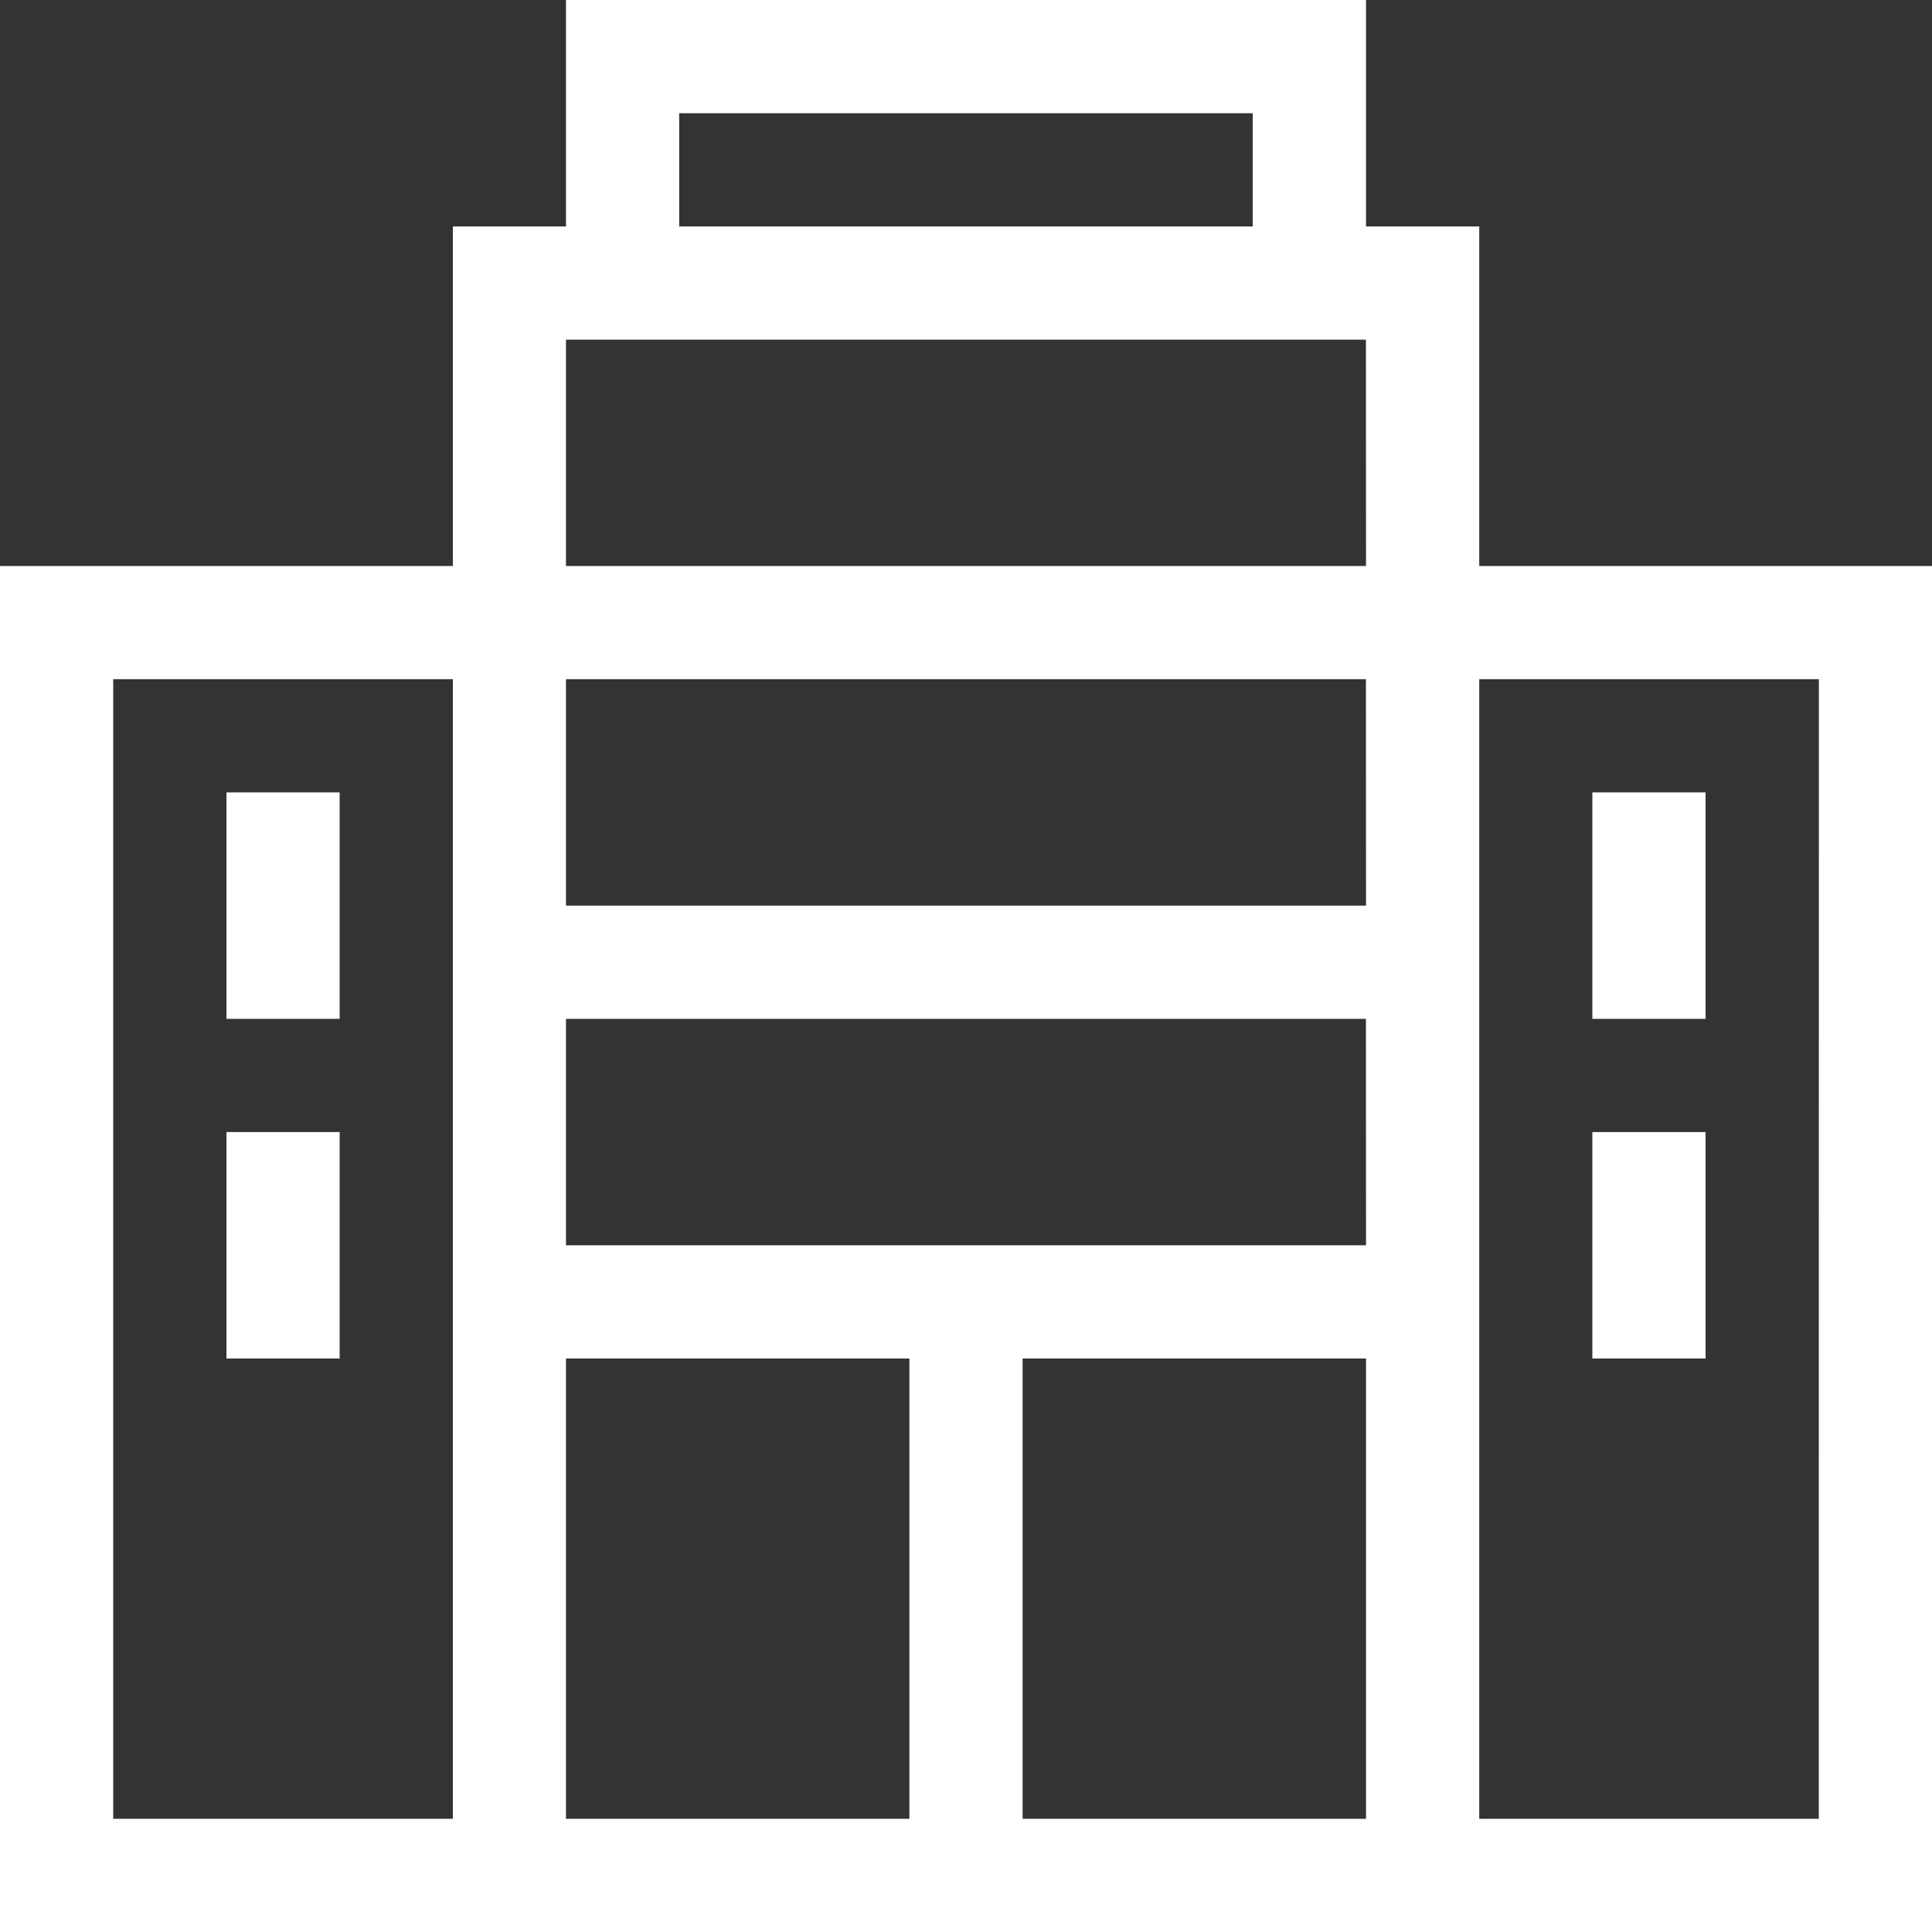 <svg xmlns="http://www.w3.org/2000/svg" viewBox="-1311.959 214 20 20"><rect x="-1311.959" y="214" width="20" height="20" fill="#333333" stroke="none"/><defs><style>.a{fill:#fff;}</style></defs><g transform="translate(-1311.959 214)"><path class="a" d="M15.313,5.859V2.344H14.141V0H5.859V2.344H4.688V5.859H0V20H20V5.859ZM4.688,18.828H1.172V7.031H4.688ZM7.031,1.172h5.937V2.344H7.031ZM9.414,18.828H5.859V14.063H9.414Zm4.727,0H10.586V14.063h3.555Zm0-5.937H5.859V10.547h8.281Zm0-3.516H5.859V7.031h8.281Zm0-3.516H5.859V3.516h8.281Zm4.687,12.969H15.313V7.031h3.516Z"/><rect class="a" width="1.172" height="2.344" transform="translate(2.344 8.203)"/><rect class="a" width="1.172" height="2.344" transform="translate(2.344 11.719)"/><rect class="a" width="1.172" height="2.344" transform="translate(16.484 8.203)"/><rect class="a" width="1.172" height="2.344" transform="translate(16.484 11.719)"/></g></svg>